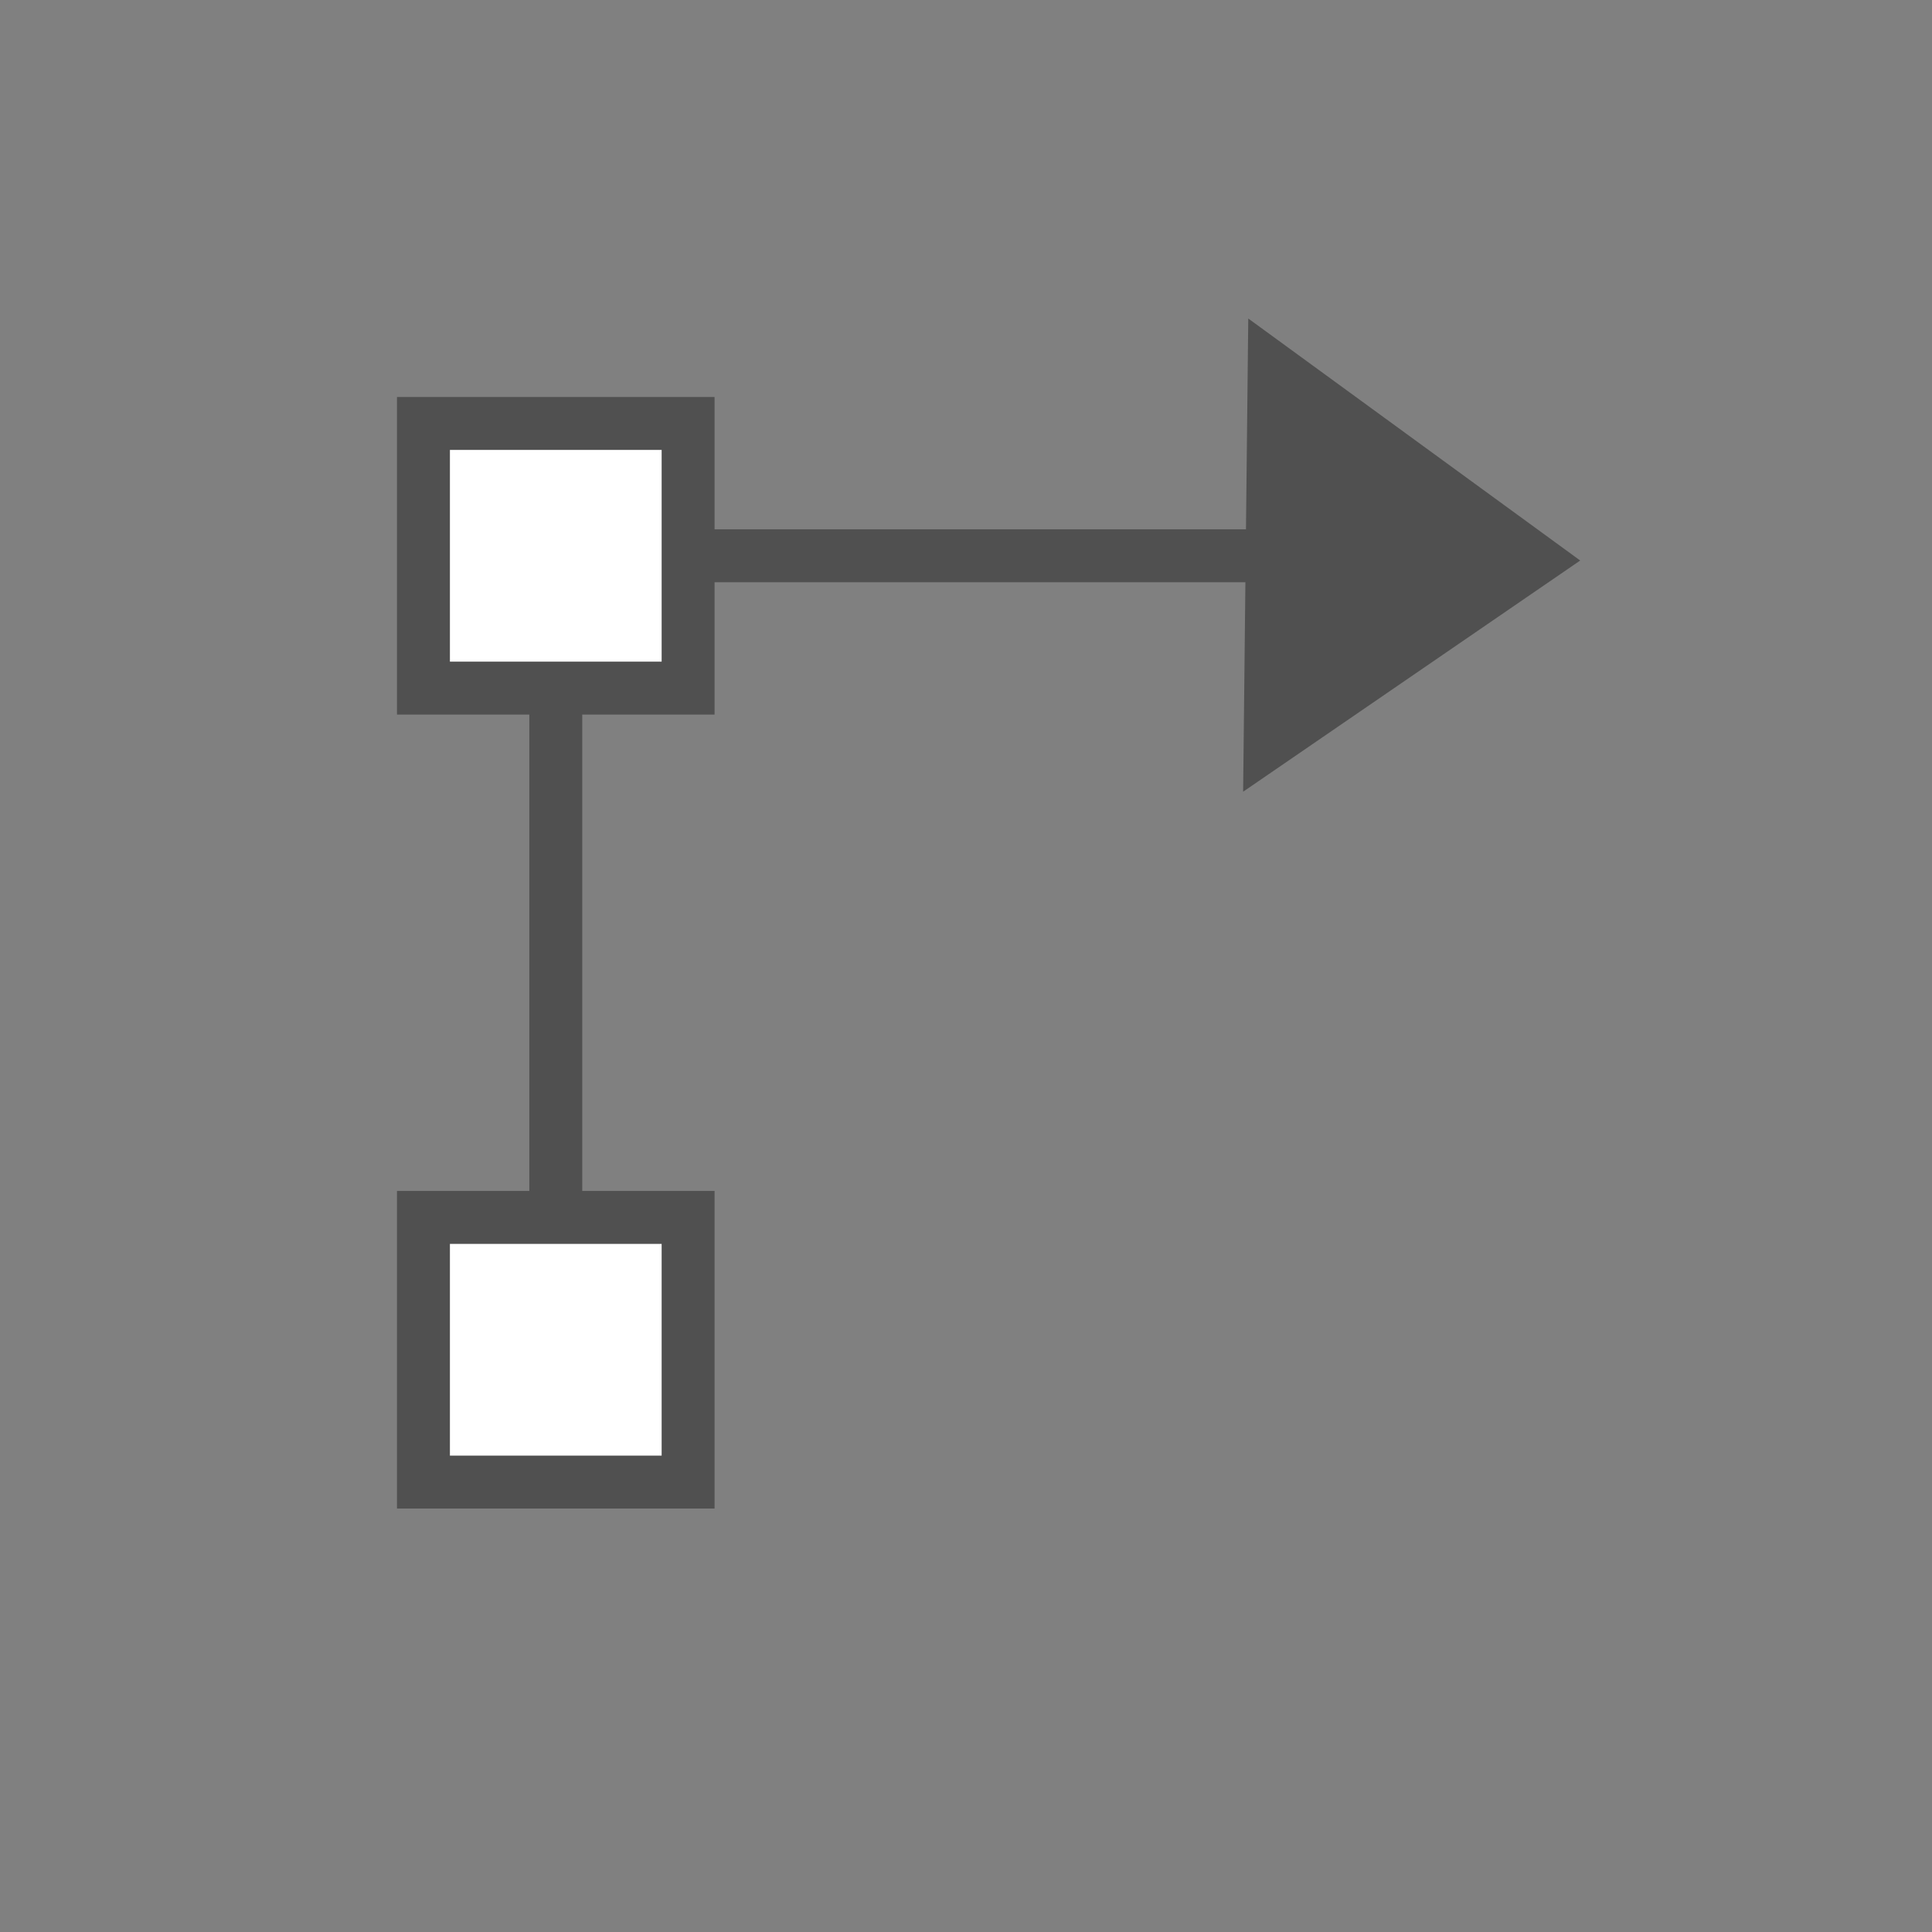 <svg xmlns="http://www.w3.org/2000/svg" width="36.5" height="36.5">
    <rect width="100%" height="100%" fill="#808080" stroke="none"/>
    <path fill="#505050" fill-rule="evenodd" d="M27 10v1H10v-1h17z"/>
    <path fill="#505050" fill-rule="evenodd" d="M11 27h-1V10h1v17z"/>
    <path fill="#FFF" fill-rule="evenodd" stroke="#505050" d="M8 8h5v5H8V8z"/>
    <path fill="#505050" fill-rule="evenodd" stroke="#505050" d="M23.996 14.001l.076-7.008 4.916 3.584-4.992 3.424z"/>
    <path fill="#FFF" fill-rule="evenodd" stroke="#505050" d="M8 23h5v5H8v-5z"/>
    <path fill="none" fill-rule="evenodd" d="M0 0h36v36H0V0z"/>
</svg>
